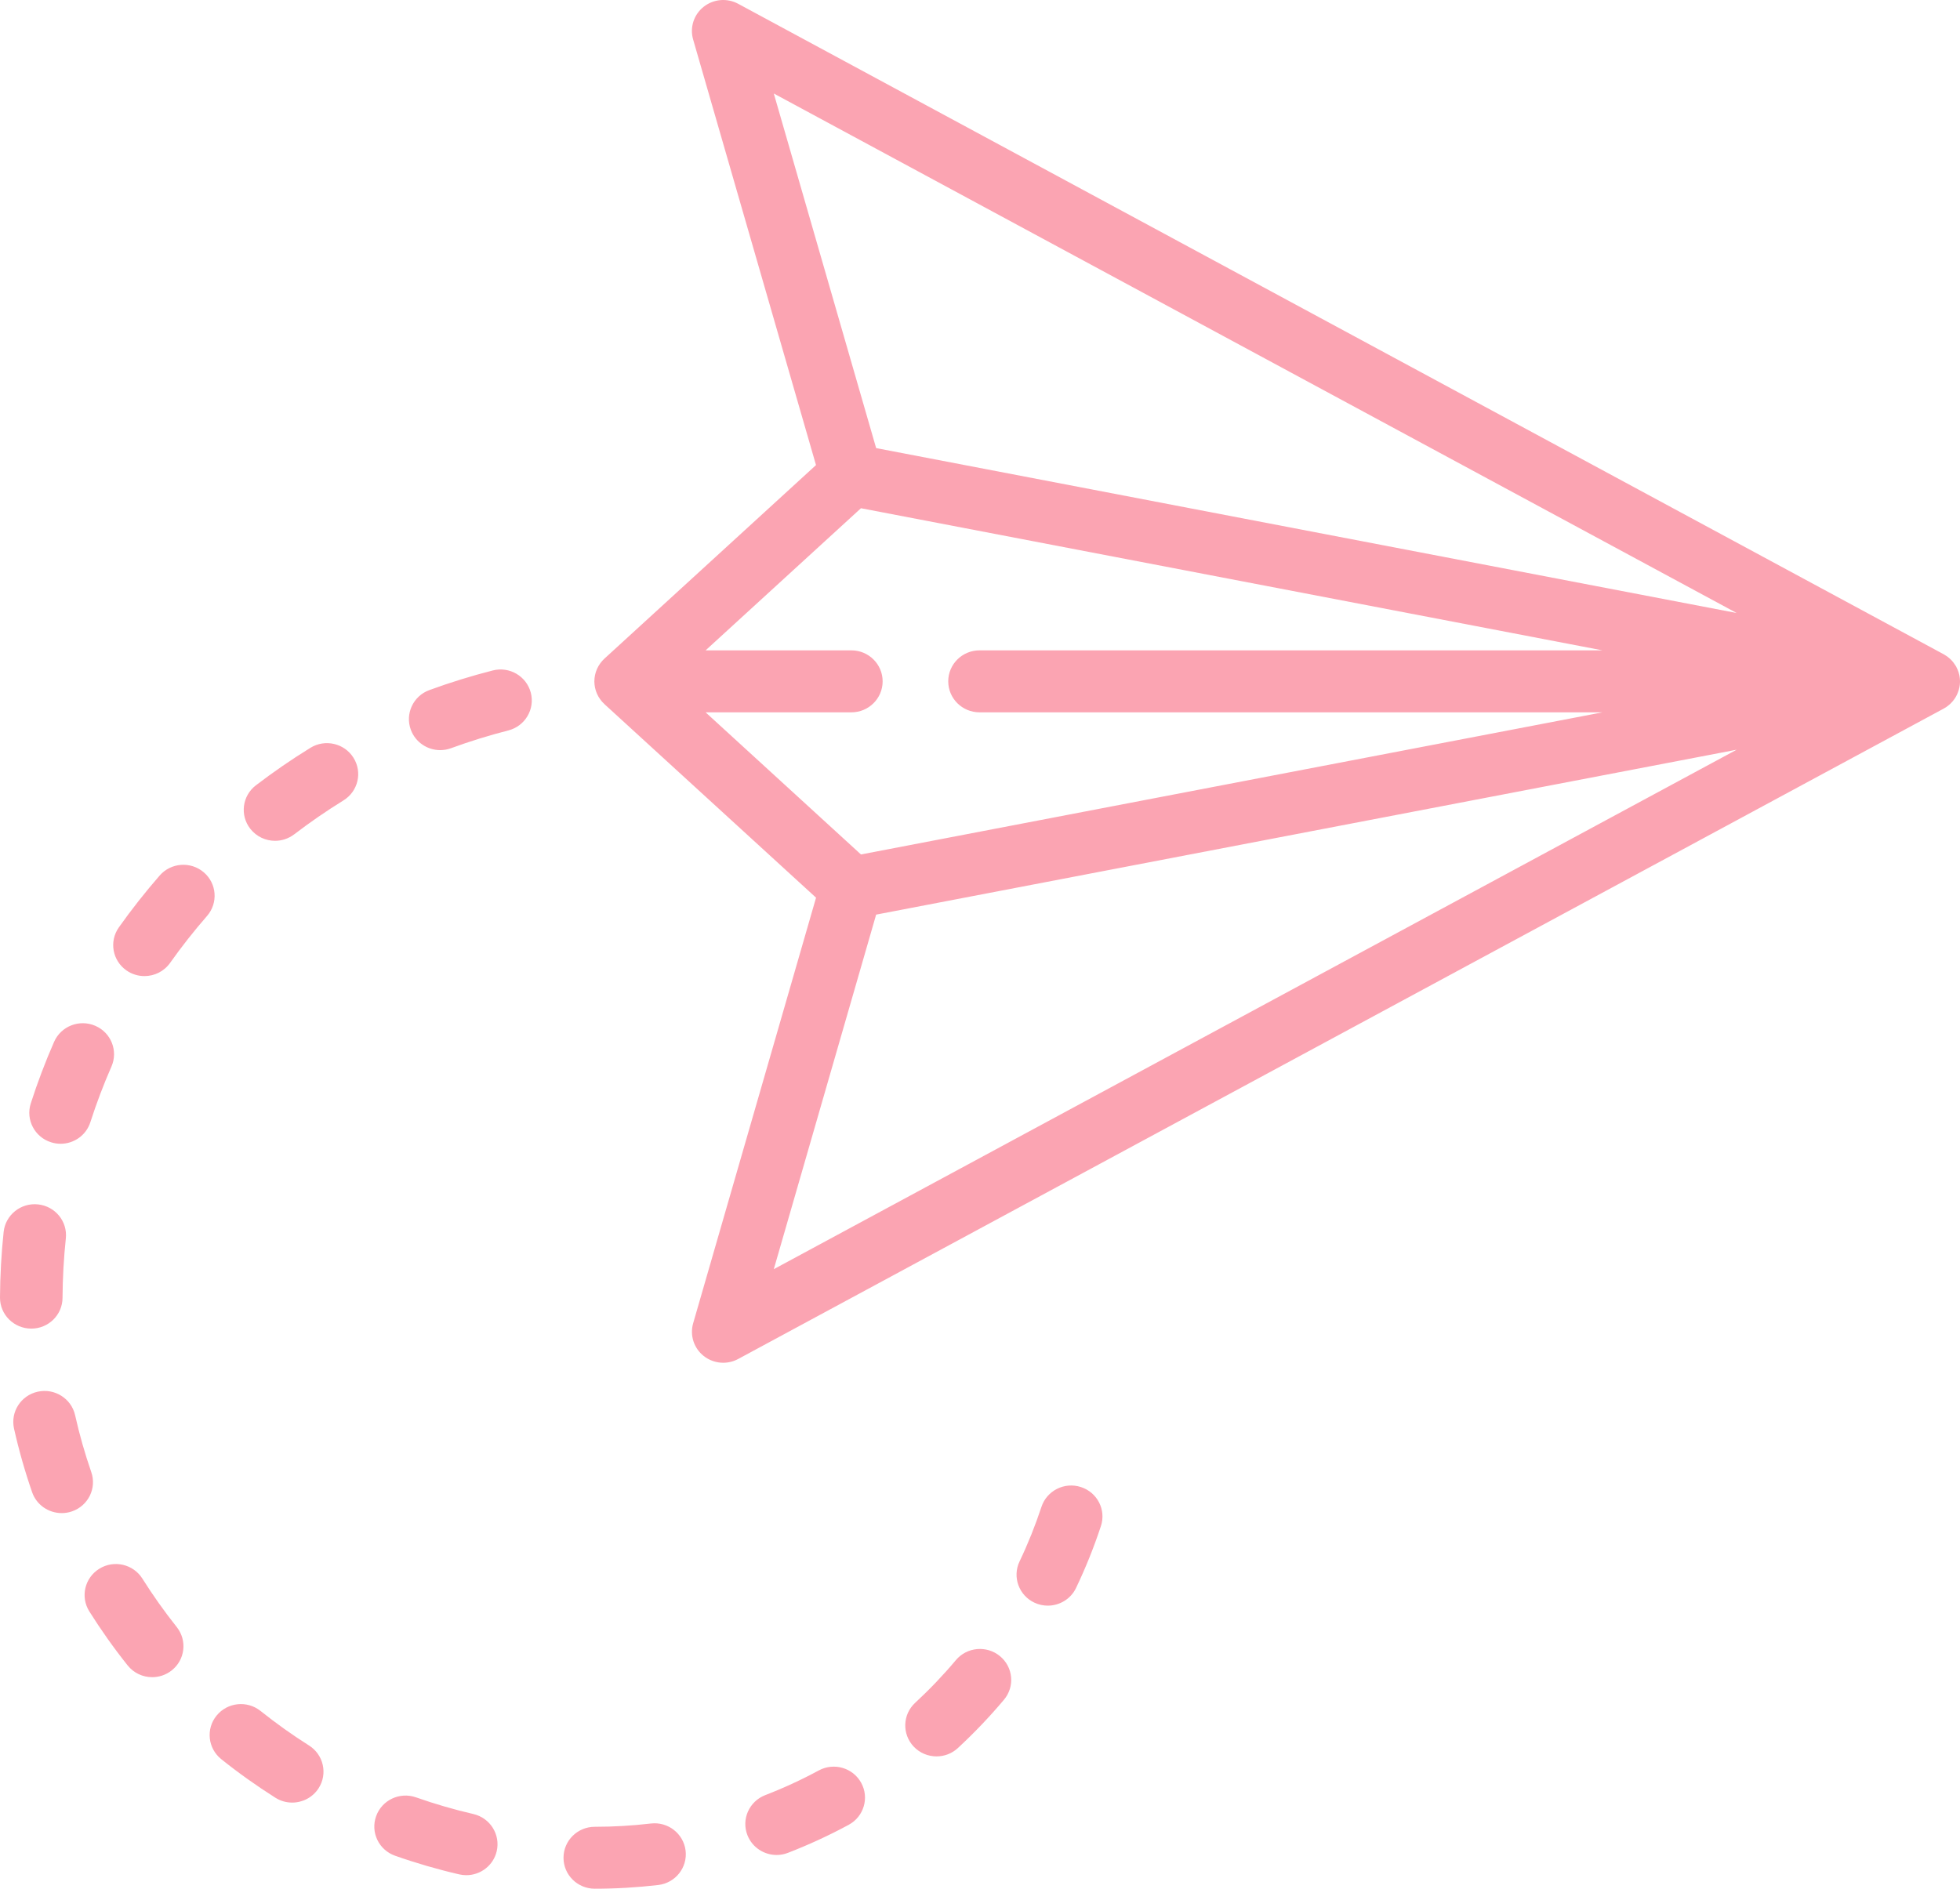 <?xml version="1.0" encoding="utf-8"?>
<!-- Generator: Adobe Illustrator 16.0.0, SVG Export Plug-In . SVG Version: 6.00 Build 0)  -->
<!DOCTYPE svg PUBLIC "-//W3C//DTD SVG 1.1//EN" "http://www.w3.org/Graphics/SVG/1.1/DTD/svg11.dtd">
<svg version="1.1" id="Layer_1" xmlns="http://www.w3.org/2000/svg" xmlns:xlink="http://www.w3.org/1999/xlink" x="0px" y="0px"
	 width="83px" height="80px" viewBox="0 0 83 80" enable-background="new 0 0 83 80" xml:space="preserve">
<g>
	<g>
		<path fill="#FBA4B2" d="M82.997,28.786c-0.001-0.017-0.002-0.033-0.004-0.051c0-0.004,0-0.008-0.001-0.012
			c0-0.011-0.002-0.021-0.004-0.031c-0.001-0.011-0.003-0.021-0.005-0.03c-0.001-0.007-0.002-0.015-0.003-0.021
			c-0.002-0.01-0.003-0.02-0.005-0.029c-0.002-0.009-0.003-0.014-0.003-0.018c-0.005-0.021-0.011-0.042-0.017-0.062
			c-0.003-0.012-0.005-0.022-0.009-0.033c-0.002-0.007-0.003-0.014-0.005-0.021c-0.001-0.004-0.002-0.008-0.003-0.011
			c-0.004-0.011-0.008-0.021-0.012-0.03c-0.006-0.018-0.012-0.034-0.019-0.051l-0.012-0.032c-0.01-0.022-0.021-0.044-0.032-0.065
			c-0.008-0.018-0.016-0.036-0.024-0.053c-0.006-0.01-0.013-0.019-0.018-0.028c-0.008-0.014-0.014-0.023-0.021-0.034
			c-0.023-0.038-0.05-0.075-0.077-0.11c-0.005-0.008-0.011-0.015-0.016-0.021c-0.031-0.038-0.063-0.075-0.099-0.109
			c-0.003-0.003-0.006-0.006-0.01-0.009c-0.007-0.007-0.015-0.013-0.021-0.02c-0.032-0.03-0.067-0.06-0.103-0.087
			c-0.011-0.008-0.021-0.016-0.032-0.022c-0.031-0.022-0.064-0.044-0.1-0.064c-0.014-0.008-0.026-0.017-0.041-0.024
			C82.298,27.703,31.258,0.16,31.258,0.16c-0.469-0.253-1.045-0.202-1.461,0.128c-0.417,0.331-0.593,0.877-0.445,1.385l5.203,18.026
			l-8.959,8.198c-0.006,0.005-0.011,0.011-0.017,0.017c-0.019,0.018-0.037,0.036-0.055,0.056c-0.012,0.013-0.024,0.025-0.036,0.04
			c-0.018,0.021-0.034,0.041-0.051,0.063c-0.01,0.014-0.021,0.026-0.029,0.04c-0.018,0.024-0.033,0.05-0.049,0.075
			c-0.007,0.012-0.015,0.023-0.021,0.035c-0.017,0.029-0.031,0.061-0.047,0.092c-0.003,0.009-0.008,0.017-0.011,0.024
			c-0.017,0.037-0.03,0.074-0.044,0.113c-0.001,0.003-0.002,0.006-0.004,0.01c-0.013,0.042-0.024,0.085-0.034,0.129
			c-0.009,0.044-0.017,0.088-0.021,0.133c-0.005,0.046-0.008,0.091-0.008,0.138c0,0.046,0.003,0.091,0.008,0.136
			c0.005,0.046,0.012,0.091,0.021,0.134c0.01,0.044,0.021,0.087,0.035,0.129c0.001,0.004,0.002,0.008,0.004,0.011
			c0.013,0.038,0.026,0.076,0.043,0.112c0.003,0.009,0.008,0.017,0.012,0.024c0.015,0.031,0.029,0.063,0.047,0.093
			c0.007,0.012,0.014,0.022,0.021,0.034c0.016,0.025,0.031,0.051,0.049,0.075c0.01,0.014,0.02,0.026,0.029,0.04
			c0.017,0.021,0.033,0.043,0.051,0.063c0.012,0.014,0.024,0.026,0.037,0.04c0.018,0.019,0.035,0.037,0.055,0.055
			c0.005,0.006,0.01,0.012,0.016,0.018l8.96,8.197l-5.204,18.026c-0.147,0.509,0.028,1.054,0.445,1.385
			c0.24,0.19,0.533,0.288,0.828,0.288c0.217,0,0.435-0.053,0.633-0.16l51.04-27.542c0.013-0.008,0.018-0.011,0.022-0.014
			c0.016-0.009,0.031-0.019,0.047-0.027c0.019-0.012,0.037-0.022,0.055-0.034c0.009-0.006,0.017-0.013,0.025-0.019
			c0.01-0.008,0.021-0.015,0.03-0.022c0.023-0.018,0.048-0.037,0.07-0.057c0.016-0.014,0.032-0.027,0.047-0.042
			c0.005-0.004,0.007-0.007,0.009-0.009c0.011-0.011,0.021-0.021,0.03-0.031c0.019-0.02,0.036-0.038,0.054-0.059
			c0.003-0.004,0.007-0.007,0.01-0.011c0.004-0.004,0.007-0.009,0.01-0.014c0.006-0.006,0.011-0.013,0.016-0.02
			c0.014-0.017,0.026-0.034,0.039-0.052c0.009-0.013,0.017-0.025,0.025-0.037c0.009-0.015,0.018-0.027,0.026-0.041
			c0.007-0.012,0.01-0.018,0.013-0.023c0.008-0.014,0.017-0.028,0.023-0.043c0.011-0.021,0.021-0.042,0.031-0.063
			c0.007-0.017,0.016-0.033,0.021-0.051c0.009-0.02,0.016-0.039,0.022-0.059l0.003-0.009c0.004-0.011,0.008-0.021,0.012-0.031
			c0.002-0.006,0.003-0.013,0.005-0.019s0.004-0.013,0.006-0.019c0.002-0.008,0.003-0.016,0.006-0.023
			c0.001-0.003,0.001-0.006,0.002-0.01c0.005-0.019,0.011-0.036,0.015-0.056c0.001-0.004,0.001-0.009,0.002-0.013
			c0.003-0.015,0.004-0.024,0.006-0.034c0.001-0.008,0.002-0.015,0.003-0.021c0.002-0.011,0.004-0.021,0.005-0.03
			c0.002-0.011,0.004-0.021,0.004-0.032c0.001-0.003,0.001-0.008,0.001-0.012c0.002-0.017,0.003-0.033,0.004-0.051
			C82.998,28.912,83,28.888,83,28.865C83,28.832,82.998,28.809,82.997,28.786z M29.88,30.172h6.173c0.731,0,1.324-0.587,1.324-1.312
			c0-0.726-0.593-1.313-1.324-1.313H29.88l6.579-6.02l31.402,6.02H41.48c-0.732,0-1.325,0.587-1.325,1.312s0.593,1.313,1.325,1.313
			h26.381l-31.402,6.02L29.88,30.172z M32.768,53.758l4.334-15.018l36.44-6.985L32.768,53.758z M37.102,18.98L32.768,3.961
			l40.774,22.004L37.102,18.98z M3.865,62.352c-0.272-0.785-0.503-1.596-0.684-2.408c-0.159-0.707-0.867-1.153-1.58-0.997
			c-0.714,0.156-1.165,0.856-1.007,1.564c0.203,0.908,0.461,1.815,0.766,2.694c0.188,0.543,0.702,0.885,1.253,0.885
			c0.143,0,0.287-0.022,0.43-0.071C3.735,63.784,4.104,63.038,3.865,62.352z M2.648,54.971c0.005-0.84,0.052-1.687,0.14-2.516
			c0.076-0.721-0.451-1.365-1.179-1.441c-0.726-0.077-1.379,0.447-1.455,1.167C0.057,53.097,0.005,54.032,0,54.958
			c-0.004,0.725,0.586,1.314,1.324,1.318C2.053,56.277,2.646,55.694,2.648,54.971z M2.164,48.384
			c0.133,0.042,0.269,0.063,0.401,0.063c0.562,0,1.083-0.356,1.262-0.915c0.257-0.799,0.557-1.592,0.893-2.357
			c0.291-0.664-0.016-1.438-0.687-1.726c-0.671-0.289-1.451,0.016-1.743,0.681c-0.371,0.846-0.703,1.724-0.987,2.607
			C1.081,47.427,1.467,48.165,2.164,48.384z M8.63,36.949c-0.554-0.474-1.39-0.413-1.868,0.135c-0.61,0.7-1.191,1.438-1.728,2.195
			c-0.42,0.593-0.275,1.411,0.323,1.827c0.232,0.161,0.497,0.238,0.76,0.238c0.417,0,0.828-0.195,1.086-0.559
			c0.485-0.685,1.011-1.354,1.563-1.986C9.244,38.25,9.184,37.422,8.63,36.949z M13.144,31.676
			c-0.792,0.488-1.567,1.021-2.307,1.587c-0.579,0.442-0.686,1.267-0.239,1.84c0.262,0.335,0.653,0.511,1.05,0.511
			c0.282,0,0.567-0.09,0.809-0.273c0.669-0.512,1.371-0.995,2.087-1.438c0.621-0.383,0.812-1.191,0.425-1.807
			S13.765,31.292,13.144,31.676z M20.044,76.836c-0.816-0.188-1.633-0.426-2.425-0.705c-0.689-0.243-1.446,0.112-1.691,0.796
			c-0.246,0.683,0.113,1.433,0.803,1.676c0.886,0.313,1.799,0.578,2.712,0.789c0.102,0.023,0.202,0.035,0.303,0.035
			c0.602,0,1.146-0.409,1.288-1.015C21.199,77.707,20.757,77.001,20.044,76.836z M13.087,73.934
			c-0.709-0.448-1.399-0.94-2.053-1.463c-0.569-0.455-1.402-0.368-1.862,0.196c-0.46,0.563-0.371,1.389,0.197,1.845
			c0.729,0.584,1.501,1.133,2.293,1.634c0.221,0.14,0.467,0.206,0.711,0.206c0.438,0,0.865-0.215,1.118-0.606
			C13.885,75.134,13.703,74.324,13.087,73.934z M6.031,66.867c-0.386-0.615-1.202-0.805-1.823-0.422
			c-0.622,0.383-0.812,1.191-0.426,1.808c0.495,0.788,1.041,1.559,1.623,2.288c0.261,0.328,0.648,0.499,1.04,0.499
			c0.287,0,0.577-0.092,0.82-0.282c0.574-0.448,0.672-1.273,0.219-1.842C6.964,68.261,6.475,67.573,6.031,66.867z M27.561,77.238
			c-0.782,0.092-1.581,0.139-2.374,0.139c-0.731,0-1.324,0.587-1.324,1.312S24.455,80,25.187,80c0.897,0,1.801-0.054,2.687-0.157
			c0.727-0.086,1.245-0.738,1.159-1.458C28.945,77.666,28.287,77.152,27.561,77.238z M34.673,74.99
			c-0.73,0.395-1.493,0.747-2.268,1.046c-0.682,0.265-1.019,1.025-0.752,1.7c0.205,0.518,0.705,0.835,1.234,0.835
			c0.16,0,0.323-0.029,0.481-0.091c0.878-0.34,1.743-0.739,2.572-1.187c0.642-0.347,0.879-1.144,0.528-1.78
			C36.119,74.877,35.315,74.643,34.673,74.99z M40.479,70.317c-0.534,0.636-1.113,1.243-1.724,1.808
			c-0.535,0.494-0.563,1.324-0.064,1.854c0.261,0.276,0.614,0.416,0.969,0.416c0.323,0,0.647-0.116,0.903-0.353
			c0.69-0.639,1.347-1.327,1.952-2.047c0.468-0.557,0.392-1.384-0.171-1.847C41.782,69.685,40.947,69.76,40.479,70.317z
			 M45.771,62.986c-0.695-0.225-1.442,0.152-1.669,0.841c-0.259,0.785-0.57,1.563-0.927,2.31c-0.313,0.654-0.031,1.437,0.63,1.747
			c0.183,0.086,0.376,0.126,0.565,0.126c0.496,0,0.972-0.277,1.198-0.751c0.405-0.847,0.759-1.729,1.052-2.619
			C46.848,63.951,46.468,63.21,45.771,62.986z M20.865,28.399c-0.903,0.23-1.807,0.51-2.683,0.831
			c-0.687,0.251-1.037,1.006-0.783,1.686c0.198,0.529,0.704,0.857,1.242,0.857c0.153,0,0.308-0.026,0.46-0.082
			c0.792-0.29,1.608-0.543,2.425-0.752c0.708-0.181,1.134-0.896,0.952-1.598C22.296,28.64,21.574,28.217,20.865,28.399z"/>
	</g>
</g>
</svg>
